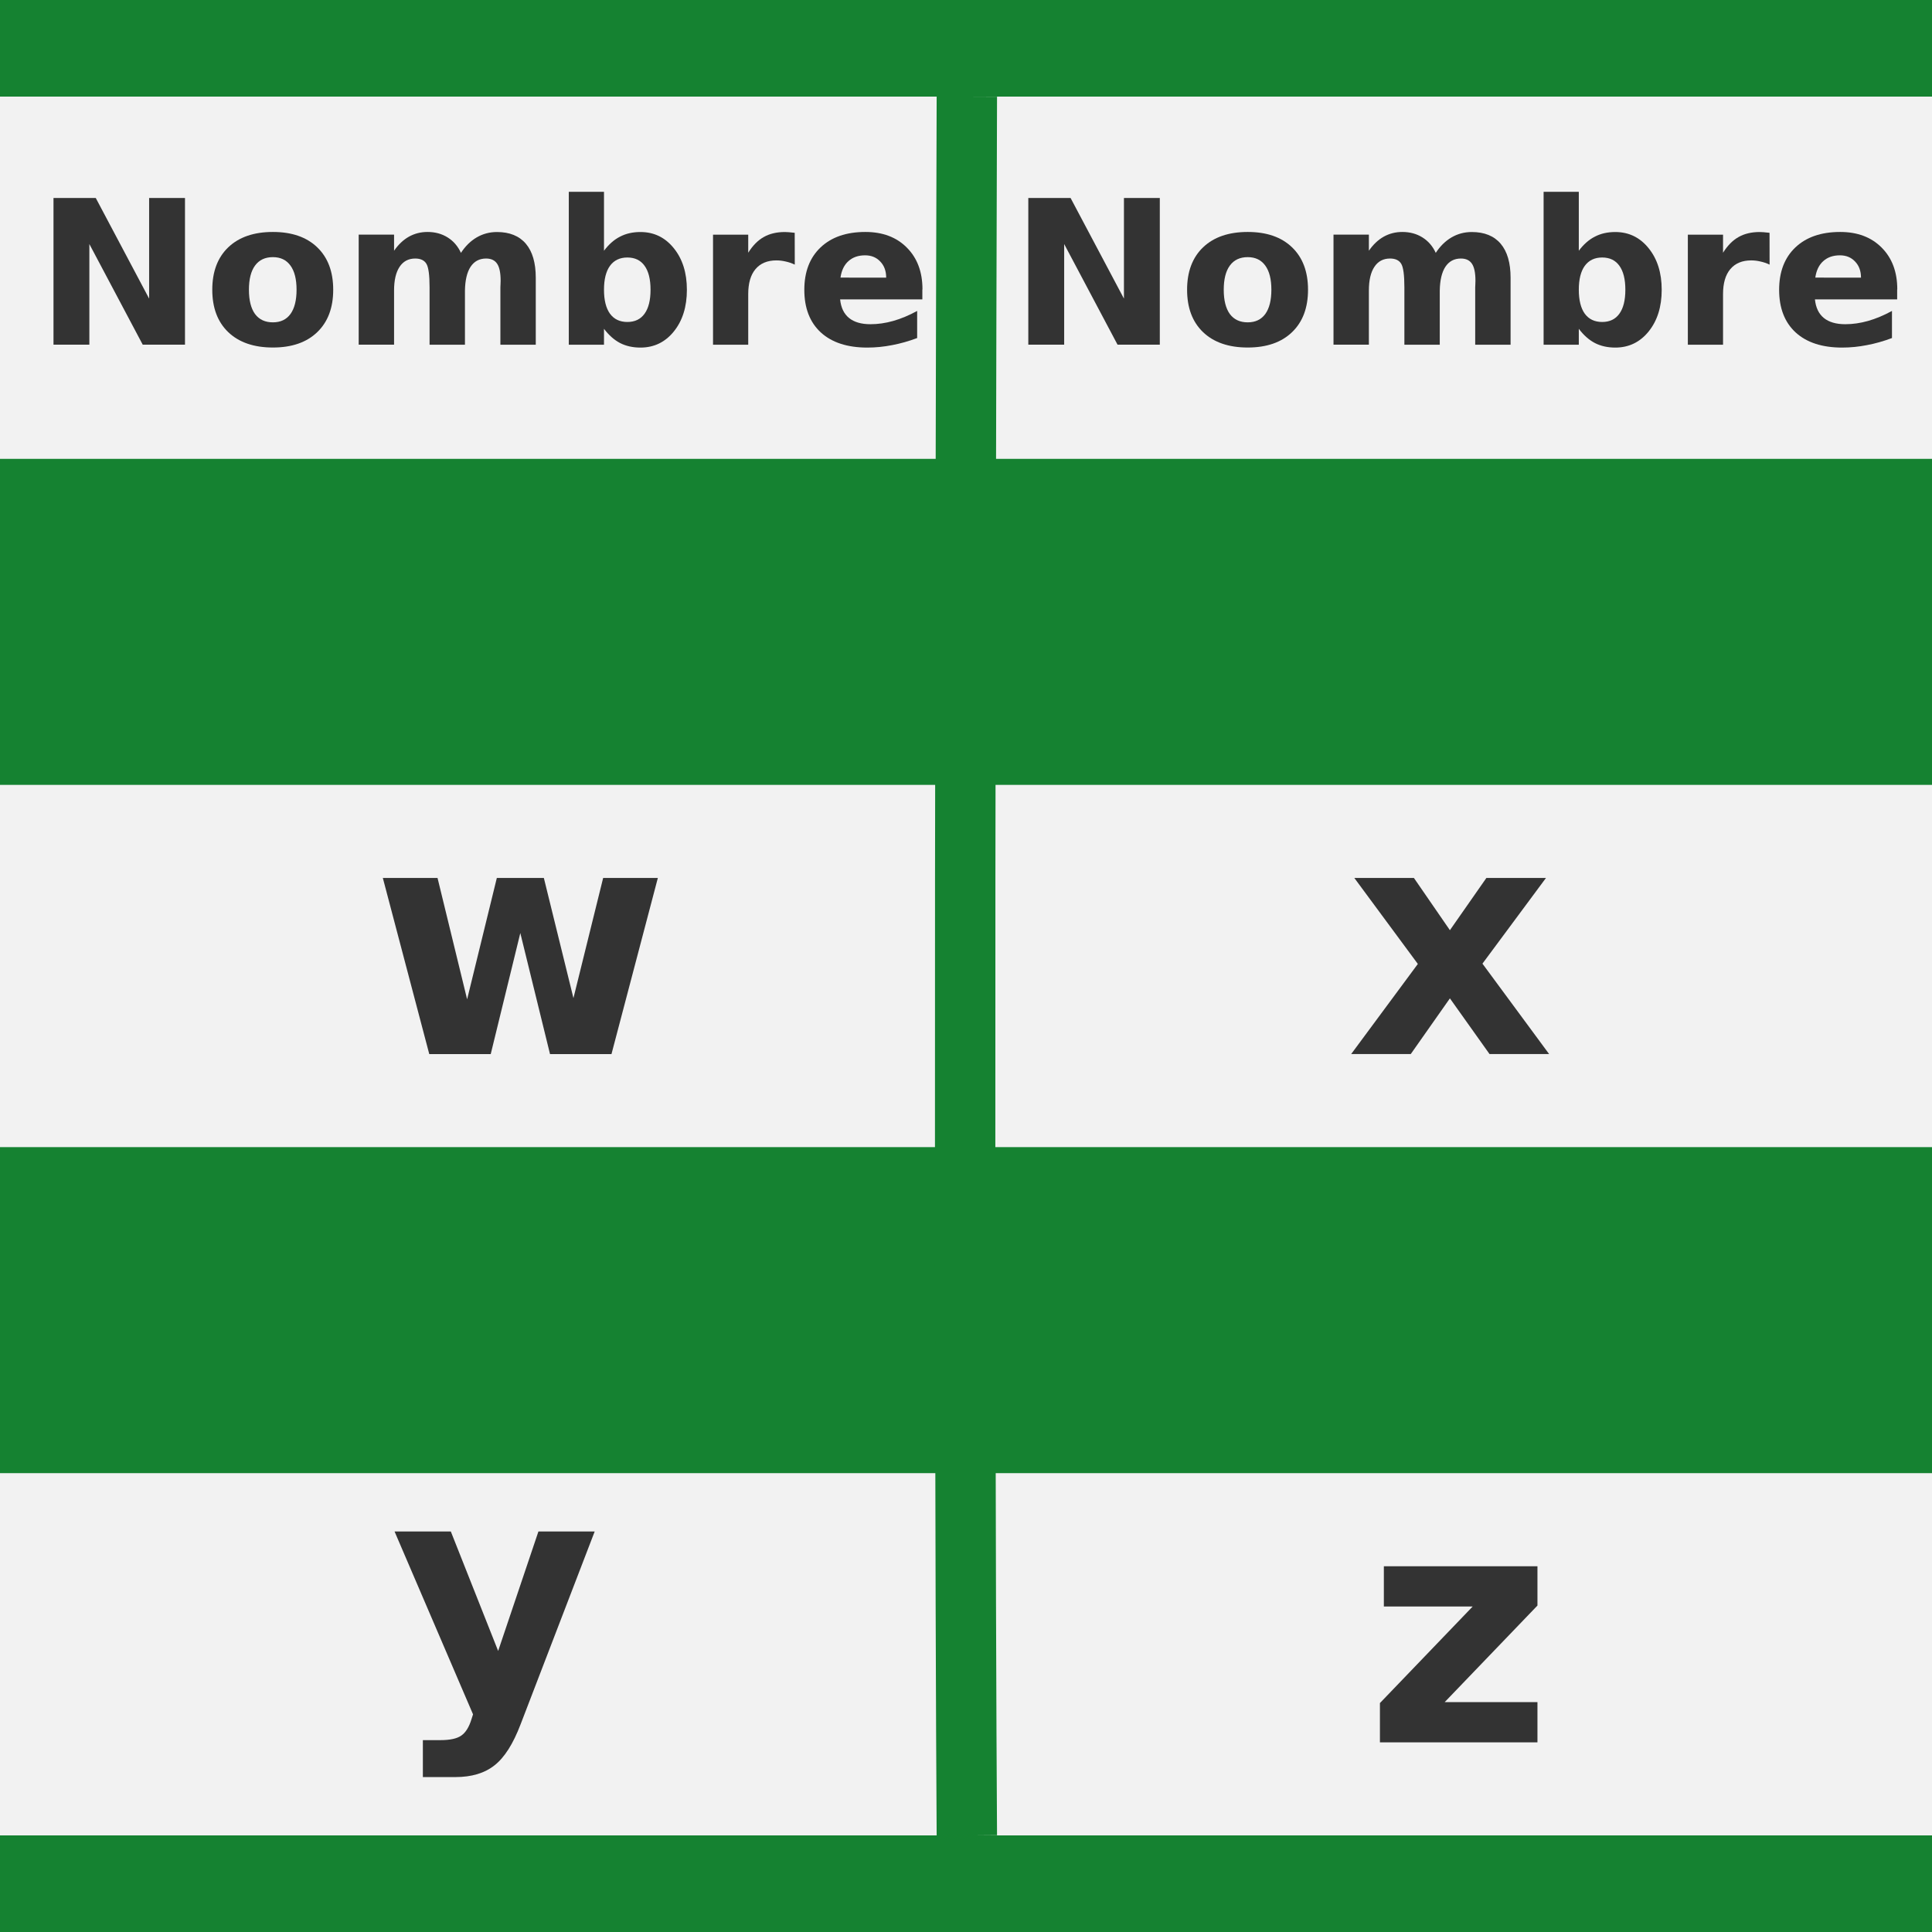 <?xml version="1.0" encoding="UTF-8" standalone="no"?>
<svg
   xmlns:dc="http://purl.org/dc/elements/1.1/"
   xmlns:cc="http://creativecommons.org/ns#"
   xmlns:rdf="http://www.w3.org/1999/02/22-rdf-syntax-ns#"
   xmlns:svg="http://www.w3.org/2000/svg"
   xmlns="http://www.w3.org/2000/svg"
   xmlns:sodipodi="http://sodipodi.sourceforge.net/DTD/sodipodi-0.dtd"
   xmlns:inkscape="http://www.inkscape.org/namespaces/inkscape"
   version="1.1"
   id="Capa_1"
   x="0px"
   y="0px"
   viewBox="-157 248 32 32"
   xml:space="preserve"
   sodipodi:docname="sim-tablexl32.svg"
   width="32"
   height="32"
   inkscape:version="1.0 (4035a4fb49, 2020-05-01)"
   inkscape:export-filename="E:\InfoProyectos\htdocs\msprojects\excliqlite\excliqlite\ExcliqLiteRepo\project-dev\assets\ribbonimages\finals\eql_img_v1.1.1\eqcon\sim-tablexl32.png"
   inkscape:export-xdpi="96"
   inkscape:export-ydpi="96"><defs
   id="defs2623">
	
	
	
	
	
	
</defs><sodipodi:namedview
   pagecolor="#ffffff"
   bordercolor="#666666"
   borderopacity="1"
   objecttolerance="10"
   gridtolerance="10"
   guidetolerance="10"
   inkscape:pageopacity="0"
   inkscape:pageshadow="2"
   inkscape:window-width="1920"
   inkscape:window-height="1013"
   id="namedview2621"
   showgrid="false"
   inkscape:pagecheckerboard="true"
   inkscape:zoom="22.420603"
   inkscape:cx="8.9961612"
   inkscape:cy="16.347378"
   inkscape:window-x="-9"
   inkscape:window-y="-9"
   inkscape:window-maximized="1"
   inkscape:current-layer="g924"
   inkscape:document-rotation="0"
   showguides="true"
   inkscape:guide-bbox="true"><sodipodi:guide
     position="19.567,29.086"
     orientation="0,-1"
     id="guide20" /><sodipodi:guide
     position="9.789,31.473"
     orientation="1,0"
     id="guide22" /></sodipodi:namedview>
<style
   type="text/css"
   id="style2604">
	.st0{fill:#683A23;}
	.st1{fill:#139B13;}
	.st2{fill:#F78803;}
</style>

<g
   inkscape:groupmode="layer"
   id="layer5"
   inkscape:label="Layer 5"
   style="display:inline"
   sodipodi:insensitive="true"><rect
     style="display:inline;fill:#158231;fill-opacity:1;stroke:none;stroke-width:2.93;stroke-linecap:round;stroke-linejoin:round;stroke-miterlimit:4;stroke-dasharray:none;stroke-opacity:1"
     id="rect4880"
     width="32"
     height="32"
     x="-157"
     y="248" /></g><g
   sodipodi:insensitive="true"
   inkscape:groupmode="layer"
   id="layer6"
   inkscape:label="Layer 6"
   style="display:inline">




<rect
   style="display:inline;fill:#f2f2f2;stroke-width:30.18;stroke-linecap:round;stroke-linejoin:round"
   id="rect33"
   width="32"
   height="6"
   x="-157"
   y="249.6" /><rect
   y="261"
   x="-157"
   height="6"
   width="32"
   id="rect64"
   style="display:inline;fill:#f2f2f2;stroke-width:30.18;stroke-linecap:round;stroke-linejoin:round" /><rect
   style="display:inline;fill:#f2f2f2;stroke-width:30.18;stroke-linecap:round;stroke-linejoin:round"
   id="rect66"
   width="32"
   height="6"
   x="-157"
   y="272.4" /></g><g
   sodipodi:insensitive="true"
   style="display:inline"
   inkscape:label="Layer 2"
   id="layer2"
   inkscape:groupmode="layer"><g
     id="g924"
     style="display:inline"><g
       id="g956"
       style="opacity:1;fill:#158231;fill-opacity:1"><path
         style="color:#000000;font-style:normal;font-variant:normal;font-weight:normal;font-stretch:normal;font-size:medium;line-height:normal;font-family:sans-serif;font-variant-ligatures:normal;font-variant-position:normal;font-variant-caps:normal;font-variant-numeric:normal;font-variant-alternates:normal;font-variant-east-asian:normal;font-feature-settings:normal;font-variation-settings:normal;text-indent:0;text-align:start;text-decoration:none;text-decoration-line:none;text-decoration-style:solid;text-decoration-color:#000000;letter-spacing:normal;word-spacing:normal;text-transform:none;writing-mode:lr-tb;direction:ltr;text-orientation:mixed;dominant-baseline:auto;baseline-shift:baseline;text-anchor:start;white-space:normal;shape-padding:0;shape-margin:0;inline-size:0;clip-rule:nonzero;display:inline;overflow:visible;visibility:visible;isolation:auto;mix-blend-mode:normal;color-interpolation:sRGB;color-interpolation-filters:linearRGB;solid-color:#000000;solid-opacity:1;vector-effect:none;fill:#158231;fill-opacity:1;fill-rule:nonzero;stroke:none;stroke-width:1;stroke-linecap:butt;stroke-linejoin:round;stroke-miterlimit:4;stroke-dasharray:none;stroke-dashoffset:0;stroke-opacity:1;color-rendering:auto;image-rendering:auto;shape-rendering:auto;text-rendering:auto;enable-background:accumulate;stop-color:#000000;stop-opacity:1"
         d="m -140.986,249.6 c -0.064,19.997 0,28.8 0,28.8"
         id="path958" /><path
         style="color:#000000;font-style:normal;font-variant:normal;font-weight:normal;font-stretch:normal;font-size:medium;line-height:normal;font-family:sans-serif;font-variant-ligatures:normal;font-variant-position:normal;font-variant-caps:normal;font-variant-numeric:normal;font-variant-alternates:normal;font-variant-east-asian:normal;font-feature-settings:normal;font-variation-settings:normal;text-indent:0;text-align:start;text-decoration:none;text-decoration-line:none;text-decoration-style:solid;text-decoration-color:#000000;letter-spacing:normal;word-spacing:normal;text-transform:none;writing-mode:lr-tb;direction:ltr;text-orientation:mixed;dominant-baseline:auto;baseline-shift:baseline;text-anchor:start;white-space:normal;shape-padding:0;shape-margin:0;inline-size:0;clip-rule:nonzero;display:inline;overflow:visible;visibility:visible;isolation:auto;mix-blend-mode:normal;color-interpolation:sRGB;color-interpolation-filters:linearRGB;solid-color:#000000;solid-opacity:1;vector-effect:none;fill:#158231;fill-opacity:1;fill-rule:nonzero;stroke:none;stroke-width:1;stroke-linecap:butt;stroke-linejoin:round;stroke-miterlimit:4;stroke-dasharray:none;stroke-dashoffset:0;stroke-opacity:1;color-rendering:auto;image-rendering:auto;shape-rendering:auto;text-rendering:auto;enable-background:accumulate;stop-color:#000000;stop-opacity:1"
         d="m -141.486,249.598 c -0.064,19.998 0,28.807 0,28.807 l 1,-0.008 c 0,0 -0.064,-8.8 0,-28.795 z"
         id="path960" /></g></g></g><g
   sodipodi:insensitive="true"
   inkscape:groupmode="layer"
   id="layer1"
   inkscape:label="Layer 1"
   style="display:inline">




<g
   aria-label="$"
   id="text26"
   style="font-style:normal;font-weight:normal;font-size:40px;line-height:1.25;font-family:sans-serif;letter-spacing:0px;word-spacing:0px;fill:#000000;fill-opacity:1;stroke:none" /><g
   style="font-style:normal;font-variant:normal;font-weight:bold;font-stretch:normal;font-size:5.333px;line-height:1.25;font-family:sans-serif;-inkscape-font-specification:'sans-serif, Bold';font-variant-ligatures:normal;font-variant-caps:normal;font-variant-numeric:normal;font-variant-east-asian:normal;letter-spacing:0px;word-spacing:0px;display:inline;fill:#333333"
   id="text936"
   aria-label="y"
   transform="translate(0,1.35)"><path
     id="path982"
     style="font-style:normal;font-variant:normal;font-weight:bold;font-stretch:normal;font-size:5.333px;font-family:sans-serif;-inkscape-font-specification:'sans-serif, Bold';font-variant-ligatures:normal;font-variant-caps:normal;font-variant-numeric:normal;font-variant-east-asian:normal;fill:#333333"
     d="m -150.465,272.016 h 0.932 l 0.784,1.979 0.667,-1.979 h 0.932 l -1.227,3.193 q -0.185,0.487 -0.432,0.68 -0.245,0.195 -0.648,0.195 h -0.539 v -0.612 h 0.292 q 0.237,0 0.344,-0.075 0.109,-0.075 0.169,-0.271 l 0.026,-0.081 z" /></g><g
   style="font-style:normal;font-variant:normal;font-weight:bold;font-stretch:normal;font-size:5.333px;line-height:1.25;font-family:sans-serif;-inkscape-font-specification:'sans-serif, Bold';font-variant-ligatures:normal;font-variant-caps:normal;font-variant-numeric:normal;font-variant-east-asian:normal;letter-spacing:0px;word-spacing:0px;display:inline;fill:#333333"
   id="text940"
   aria-label="z"
   transform="translate(0,1.926)"><path
     id="path985"
     style="font-style:normal;font-variant:normal;font-weight:bold;font-stretch:normal;font-size:5.333px;font-family:sans-serif;-inkscape-font-specification:'sans-serif, Bold';font-variant-ligatures:normal;font-variant-caps:normal;font-variant-numeric:normal;font-variant-east-asian:normal;fill:#333333"
     d="m -134.079,272.016 h 2.544 v 0.651 l -1.536,1.599 h 1.536 v 0.667 h -2.609 v -0.651 l 1.536,-1.599 h -1.471 z" /></g><g
   style="font-size:3.333px;line-height:1.25;font-family:sans-serif;letter-spacing:0px;word-spacing:0px;display:inline;fill:#333333"
   id="text877"
   aria-label="Nombre"><path
     id="path988"
     style="font-style:normal;font-variant:normal;font-weight:bold;font-stretch:normal;font-size:3.333px;font-family:sans-serif;-inkscape-font-specification:'sans-serif Bold';fill:#333333"
     d="m -156.114,251.279 h 0.7 l 0.884,1.667 v -1.667 h 0.594 v 2.43 h -0.7 l -0.884,-1.667 v 1.667 h -0.594 z" /><path
     id="path990"
     style="font-style:normal;font-variant:normal;font-weight:bold;font-stretch:normal;font-size:3.333px;font-family:sans-serif;-inkscape-font-specification:'sans-serif Bold';fill:#333333"
     d="m -152.48,252.259 q -0.194,0 -0.296,0.14 -0.101,0.138 -0.101,0.4 0,0.262 0.101,0.402 0.103,0.138 0.296,0.138 0.19,0 0.291,-0.138 0.101,-0.14 0.101,-0.402 0,-0.262 -0.101,-0.4 -0.101,-0.14 -0.291,-0.14 z m 0,-0.417 q 0.47,0 0.734,0.254 0.265,0.254 0.265,0.703 0,0.449 -0.265,0.703 -0.264,0.254 -0.734,0.254 -0.472,0 -0.739,-0.254 -0.265,-0.254 -0.265,-0.703 0,-0.449 0.265,-0.703 0.267,-0.254 0.739,-0.254 z" /><path
     id="path992"
     style="font-style:normal;font-variant:normal;font-weight:bold;font-stretch:normal;font-size:3.333px;font-family:sans-serif;-inkscape-font-specification:'sans-serif Bold';fill:#333333"
     d="m -149.366,252.189 q 0.111,-0.169 0.262,-0.257 0.153,-0.089 0.335,-0.089 0.314,0 0.479,0.194 0.164,0.194 0.164,0.563 v 1.11 h -0.586 v -0.951 q 0.002,-0.021 0.002,-0.044 0.002,-0.023 0.002,-0.065 0,-0.194 -0.057,-0.28 -0.057,-0.088 -0.184,-0.088 -0.166,0 -0.257,0.137 -0.089,0.137 -0.093,0.396 v 0.895 h -0.586 v -0.951 q 0,-0.303 -0.052,-0.389 -0.052,-0.088 -0.186,-0.088 -0.168,0 -0.259,0.138 -0.091,0.137 -0.091,0.392 v 0.897 h -0.586 v -1.823 h 0.586 v 0.267 q 0.107,-0.155 0.246,-0.233 0.14,-0.078 0.308,-0.078 0.189,0 0.334,0.091 0.145,0.091 0.22,0.256 z" /><path
     id="path994"
     style="font-style:normal;font-variant:normal;font-weight:bold;font-stretch:normal;font-size:3.333px;font-family:sans-serif;-inkscape-font-specification:'sans-serif Bold';fill:#333333"
     d="m -146.609,253.333 q 0.187,0 0.285,-0.137 0.099,-0.137 0.099,-0.397 0,-0.26 -0.099,-0.397 -0.098,-0.137 -0.285,-0.137 -0.187,0 -0.288,0.138 -0.099,0.137 -0.099,0.396 0,0.259 0.099,0.397 0.101,0.137 0.288,0.137 z m -0.387,-1.18 q 0.12,-0.16 0.267,-0.234 0.146,-0.076 0.337,-0.076 0.337,0 0.553,0.269 0.216,0.267 0.216,0.688 0,0.422 -0.216,0.69 -0.216,0.267 -0.553,0.267 -0.19,0 -0.337,-0.075 -0.146,-0.076 -0.267,-0.236 v 0.264 h -0.583 v -2.533 h 0.583 z" /><path
     id="path996"
     style="font-style:normal;font-variant:normal;font-weight:bold;font-stretch:normal;font-size:3.333px;font-family:sans-serif;-inkscape-font-specification:'sans-serif Bold';fill:#333333"
     d="m -143.836,252.383 q -0.076,-0.036 -0.153,-0.052 -0.075,-0.018 -0.151,-0.018 -0.225,0 -0.347,0.145 -0.12,0.143 -0.12,0.412 v 0.84 h -0.583 v -1.823 h 0.583 v 0.299 q 0.112,-0.179 0.257,-0.26 0.146,-0.083 0.35,-0.083 0.029,0 0.064,0.003 0.034,0.002 0.099,0.01 z" /><path
     id="path998"
     style="font-style:normal;font-variant:normal;font-weight:bold;font-stretch:normal;font-size:3.333px;font-family:sans-serif;-inkscape-font-specification:'sans-serif Bold';fill:#333333"
     d="m -141.723,252.793 v 0.166 h -1.362 q 0.021,0.205 0.148,0.308 0.127,0.103 0.355,0.103 0.184,0 0.376,-0.054 0.194,-0.055 0.397,-0.166 v 0.449 q -0.207,0.078 -0.413,0.117 -0.207,0.041 -0.413,0.041 -0.495,0 -0.77,-0.251 -0.273,-0.252 -0.273,-0.706 0,-0.446 0.269,-0.702 0.27,-0.256 0.742,-0.256 0.43,0 0.687,0.259 0.259,0.259 0.259,0.692 z m -0.599,-0.194 q 0,-0.166 -0.098,-0.267 -0.096,-0.103 -0.252,-0.103 -0.169,0 -0.275,0.096 -0.106,0.094 -0.132,0.273 z" /></g><path
   id="path1001"
   style="font-style:normal;font-variant:normal;font-weight:bold;font-stretch:normal;font-size:3.333px;line-height:1.25;font-family:sans-serif;-inkscape-font-specification:'sans-serif Bold';letter-spacing:0px;word-spacing:0px;display:inline;fill:#333333"
   d="m -139.968,251.279 h 0.7 l 0.884,1.667 v -1.667 h 0.594 v 2.43 h -0.7 l -0.884,-1.667 v 1.667 h -0.594 z" /><path
   id="path1003"
   style="font-style:normal;font-variant:normal;font-weight:bold;font-stretch:normal;font-size:3.333px;line-height:1.25;font-family:sans-serif;-inkscape-font-specification:'sans-serif Bold';letter-spacing:0px;word-spacing:0px;display:inline;fill:#333333"
   d="m -136.334,252.259 q -0.194,0 -0.296,0.14 -0.101,0.138 -0.101,0.4 0,0.262 0.101,0.402 0.103,0.138 0.296,0.138 0.19,0 0.291,-0.138 0.101,-0.14 0.101,-0.402 0,-0.262 -0.101,-0.4 -0.101,-0.14 -0.291,-0.14 z m 0,-0.417 q 0.47,0 0.734,0.254 0.265,0.254 0.265,0.703 0,0.449 -0.265,0.703 -0.264,0.254 -0.734,0.254 -0.472,0 -0.739,-0.254 -0.265,-0.254 -0.265,-0.703 0,-0.449 0.265,-0.703 0.267,-0.254 0.739,-0.254 z" /><path
   id="path1005"
   style="font-style:normal;font-variant:normal;font-weight:bold;font-stretch:normal;font-size:3.333px;line-height:1.25;font-family:sans-serif;-inkscape-font-specification:'sans-serif Bold';letter-spacing:0px;word-spacing:0px;display:inline;fill:#333333"
   d="m -133.22,252.189 q 0.111,-0.169 0.262,-0.257 0.153,-0.089 0.335,-0.089 0.314,0 0.479,0.194 0.164,0.194 0.164,0.563 v 1.11 h -0.586 v -0.951 q 0.002,-0.021 0.002,-0.044 0.002,-0.023 0.002,-0.065 0,-0.194 -0.057,-0.28 -0.057,-0.088 -0.184,-0.088 -0.166,0 -0.257,0.137 -0.089,0.137 -0.093,0.396 v 0.895 h -0.586 v -0.951 q 0,-0.303 -0.052,-0.389 -0.052,-0.088 -0.186,-0.088 -0.168,0 -0.259,0.138 -0.091,0.137 -0.091,0.392 v 0.897 h -0.586 v -1.823 h 0.586 v 0.267 q 0.107,-0.155 0.246,-0.233 0.14,-0.078 0.308,-0.078 0.189,0 0.334,0.091 0.145,0.091 0.22,0.256 z" /><path
   id="path1007"
   style="font-style:normal;font-variant:normal;font-weight:bold;font-stretch:normal;font-size:3.333px;line-height:1.25;font-family:sans-serif;-inkscape-font-specification:'sans-serif Bold';letter-spacing:0px;word-spacing:0px;display:inline;fill:#333333"
   d="m -130.463,253.333 q 0.187,0 0.285,-0.137 0.099,-0.137 0.099,-0.397 0,-0.26 -0.099,-0.397 -0.098,-0.137 -0.285,-0.137 -0.187,0 -0.288,0.138 -0.099,0.137 -0.099,0.396 0,0.259 0.099,0.397 0.101,0.137 0.288,0.137 z m -0.387,-1.18 q 0.12,-0.16 0.267,-0.234 0.146,-0.076 0.337,-0.076 0.337,0 0.553,0.269 0.216,0.267 0.216,0.688 0,0.422 -0.216,0.69 -0.216,0.267 -0.553,0.267 -0.19,0 -0.337,-0.075 -0.146,-0.076 -0.267,-0.236 v 0.264 h -0.583 v -2.533 h 0.583 z" /><path
   id="path1009"
   style="font-style:normal;font-variant:normal;font-weight:bold;font-stretch:normal;font-size:3.333px;line-height:1.25;font-family:sans-serif;-inkscape-font-specification:'sans-serif Bold';letter-spacing:0px;word-spacing:0px;display:inline;fill:#333333"
   d="m -127.69,252.383 q -0.076,-0.036 -0.153,-0.052 -0.075,-0.018 -0.151,-0.018 -0.225,0 -0.347,0.145 -0.12,0.143 -0.12,0.412 v 0.84 h -0.583 v -1.823 h 0.583 v 0.299 q 0.112,-0.179 0.257,-0.26 0.146,-0.083 0.35,-0.083 0.029,0 0.064,0.003 0.034,0.002 0.099,0.01 z" /><path
   id="path1011"
   style="font-style:normal;font-variant:normal;font-weight:bold;font-stretch:normal;font-size:3.333px;line-height:1.25;font-family:sans-serif;-inkscape-font-specification:'sans-serif Bold';letter-spacing:0px;word-spacing:0px;display:inline;fill:#333333"
   d="m -125.577,252.793 v 0.166 h -1.362 q 0.021,0.205 0.148,0.308 0.127,0.103 0.355,0.103 0.184,0 0.376,-0.054 0.194,-0.055 0.397,-0.166 v 0.449 q -0.207,0.078 -0.413,0.117 -0.207,0.041 -0.413,0.041 -0.495,0 -0.77,-0.251 -0.273,-0.252 -0.273,-0.706 0,-0.446 0.269,-0.702 0.27,-0.256 0.742,-0.256 0.43,0 0.687,0.259 0.259,0.259 0.259,0.692 z m -0.599,-0.194 q 0,-0.166 -0.098,-0.267 -0.096,-0.103 -0.252,-0.103 -0.169,0 -0.275,0.096 -0.106,0.094 -0.132,0.273 z" /><g
   style="font-style:normal;font-variant:normal;font-weight:bold;font-stretch:normal;font-size:5.333px;line-height:1.25;font-family:sans-serif;-inkscape-font-specification:'sans-serif, Bold';font-variant-ligatures:normal;font-variant-caps:normal;font-variant-numeric:normal;font-variant-east-asian:normal;letter-spacing:0px;word-spacing:0px;display:inline;fill:#333333"
   id="text928"
   aria-label="w"
   transform="translate(0,1.926)"><path
     id="path1014"
     style="font-style:normal;font-variant:normal;font-weight:bold;font-stretch:normal;font-size:5.333px;font-family:sans-serif;-inkscape-font-specification:'sans-serif, Bold';font-variant-ligatures:normal;font-variant-caps:normal;font-variant-numeric:normal;font-variant-east-asian:normal;fill:#333333"
     d="m -150.659,260.616 h 0.906 l 0.49,2.01 0.492,-2.01 h 0.779 l 0.49,1.99 0.492,-1.99 h 0.906 l -0.768,2.917 h -1.018 l -0.492,-2.005 -0.49,2.005 h -1.018 z" /></g><g
   style="font-style:normal;font-variant:normal;font-weight:bold;font-stretch:normal;font-size:5.333px;line-height:1.25;font-family:sans-serif;-inkscape-font-specification:'sans-serif, Bold';font-variant-ligatures:normal;font-variant-caps:normal;font-variant-numeric:normal;font-variant-east-asian:normal;letter-spacing:0px;word-spacing:0px;display:inline;fill:#333333"
   id="text932"
   aria-label="x"
   transform="translate(0,1.926)"><path
     id="path1017"
     style="font-style:normal;font-variant:normal;font-weight:bold;font-stretch:normal;font-size:5.333px;font-family:sans-serif;-inkscape-font-specification:'sans-serif, Bold';font-variant-ligatures:normal;font-variant-caps:normal;font-variant-numeric:normal;font-variant-east-asian:normal;fill:#333333"
     d="m -133.516,262.04 -1.052,-1.424 h 0.987 l 0.596,0.865 0.604,-0.865 h 0.987 l -1.052,1.419 1.104,1.497 h -0.987 l -0.656,-0.922 -0.648,0.922 h -0.987 z" /></g></g></svg>
